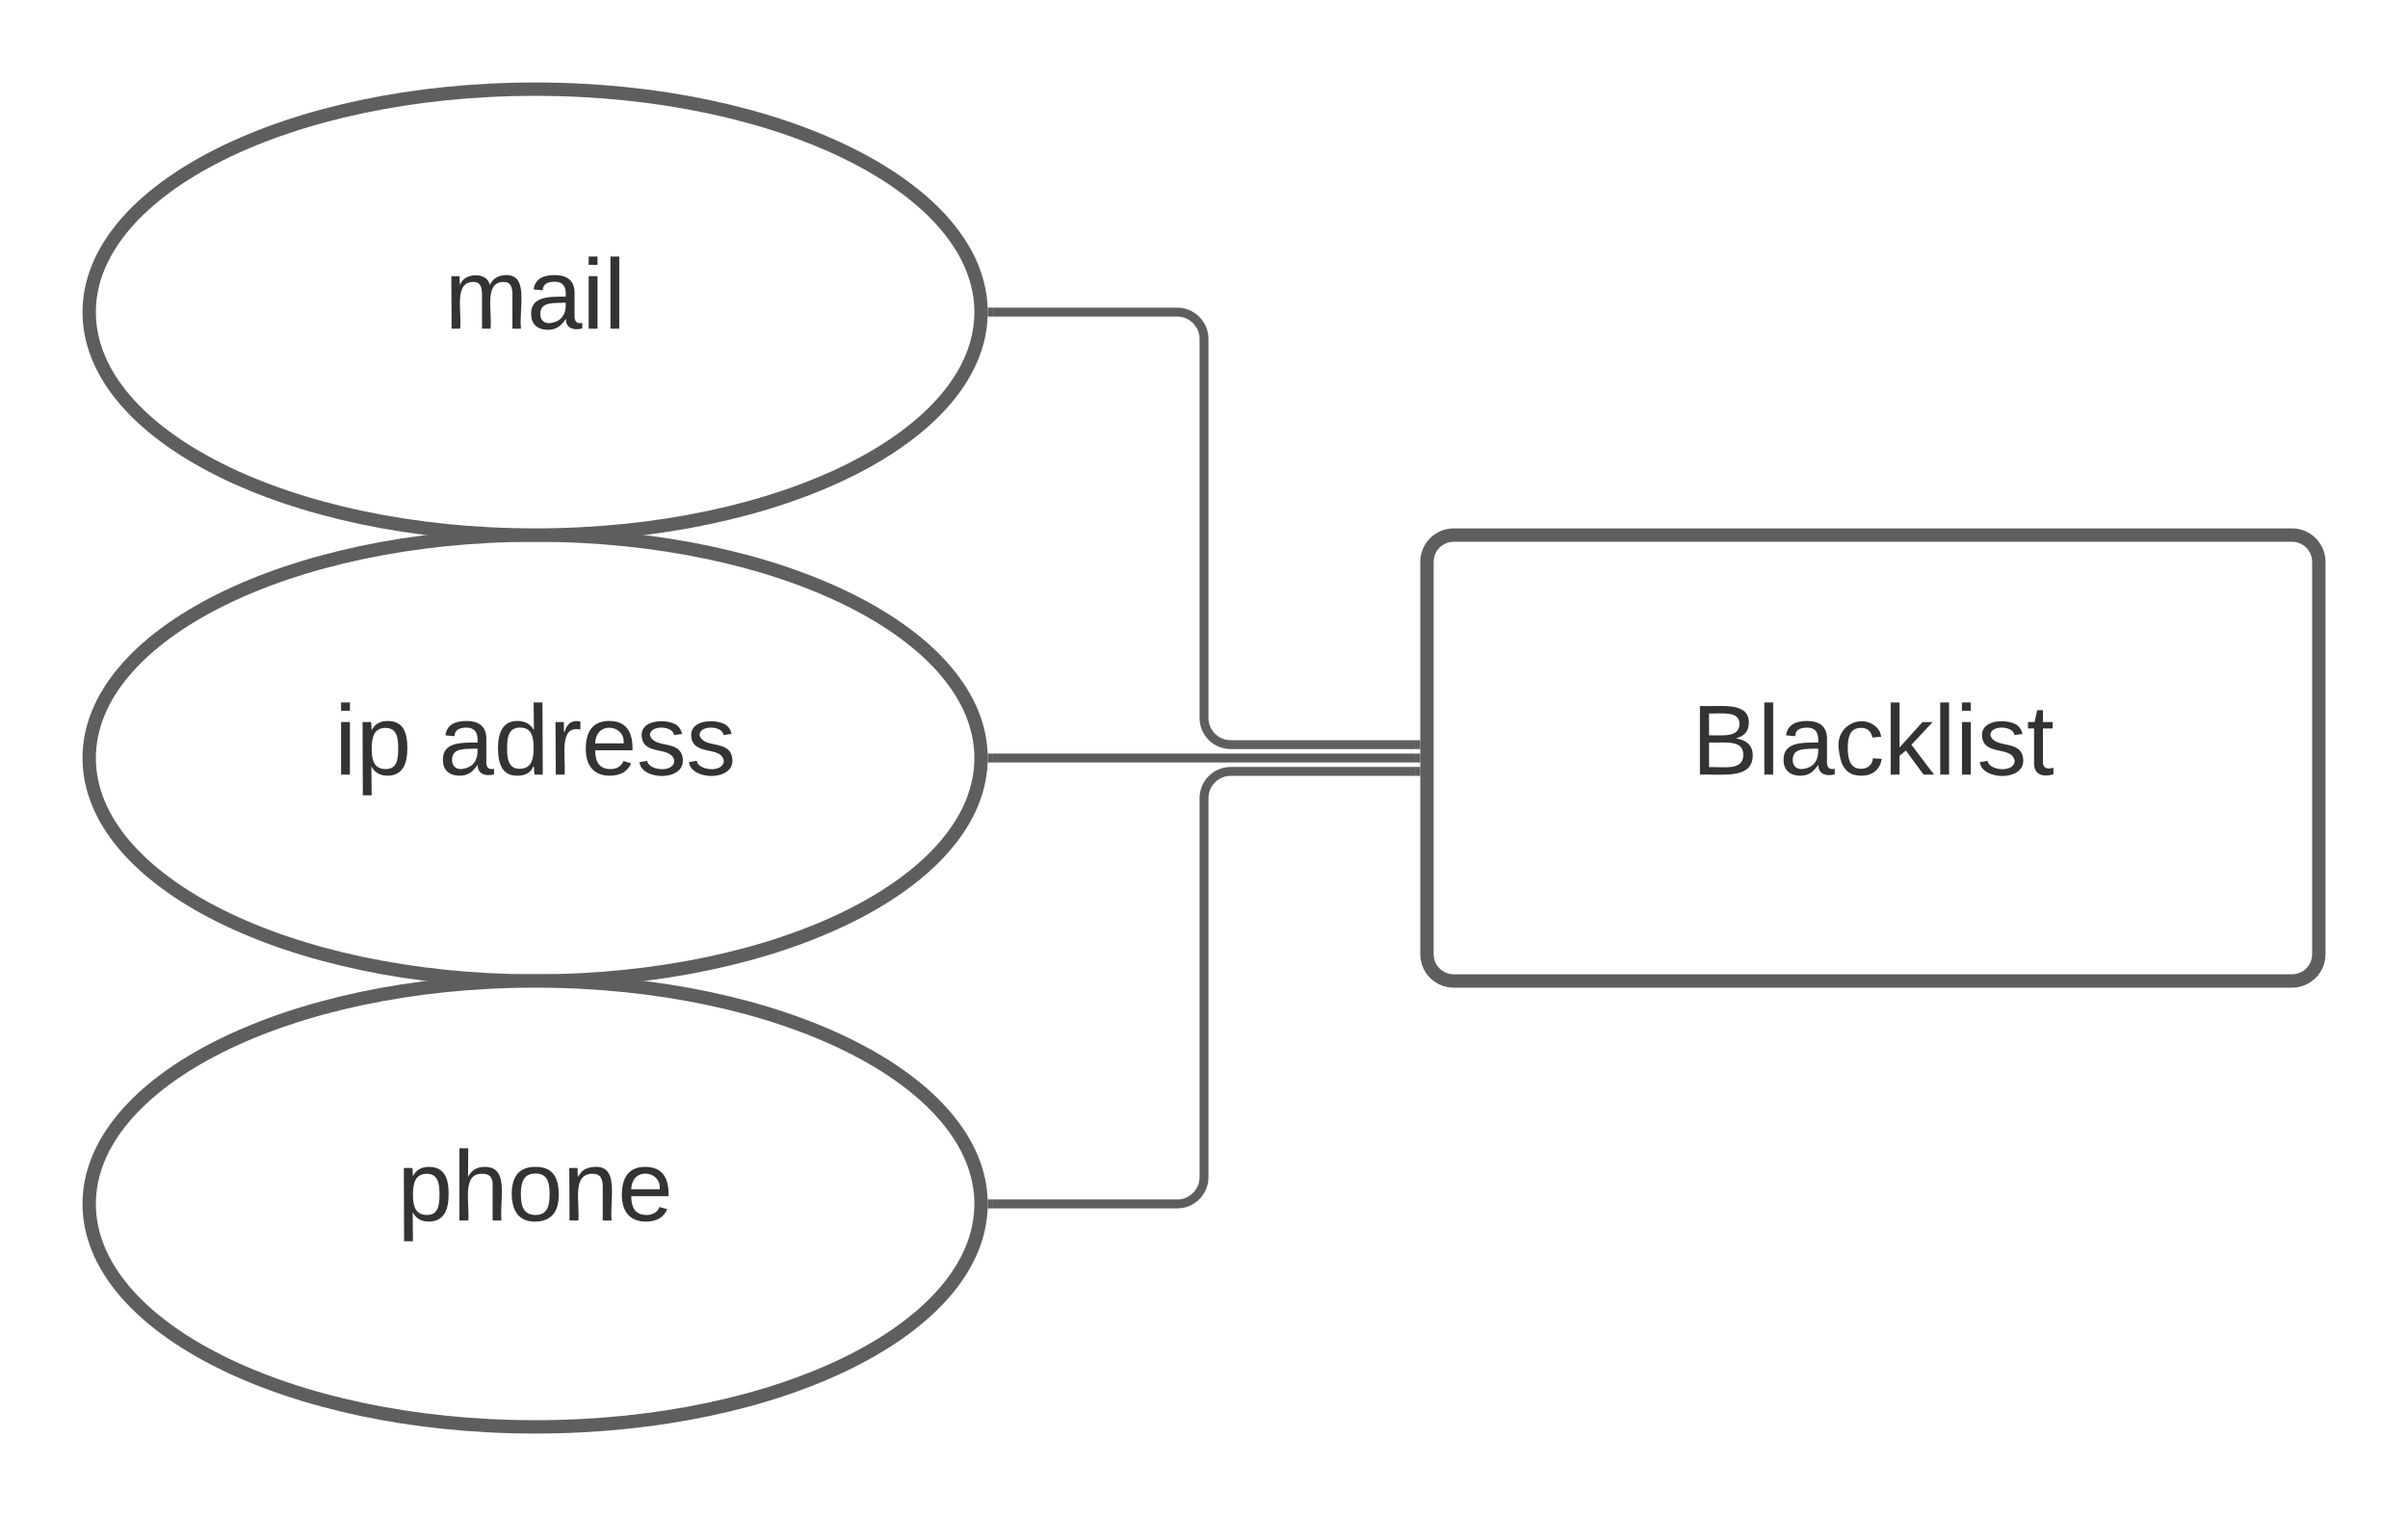 <svg xmlns="http://www.w3.org/2000/svg" xmlns:xlink="http://www.w3.org/1999/xlink" xmlns:lucid="lucid" width="540" height="340"><g transform="translate(-408.667 -293.333)" lucid:page-tab-id="0_0"><path d="M0 0h1870.87v1322.83H0z" fill="#fff"/><path d="M728.67 419.33c0-3.3 2.68-6 6-6h188c3.3 0 6 2.7 6 6v88c0 3.32-2.7 6-6 6h-188c-3.32 0-6-2.68-6-6z" stroke="#5e5e5e" stroke-width="3" fill="#fff"/><use xlink:href="#a" transform="matrix(1,0,0,1,733.667,418.333) translate(54.352 48.715)"/><path d="M628.67 463.33c0 27.62-44.77 50-100 50s-100-22.38-100-50c0-27.6 44.77-50 100-50s100 22.4 100 50z" stroke="#5e5e5e" stroke-width="3" fill="#fff"/><use xlink:href="#b" transform="matrix(1,0,0,1,433.667,418.333) translate(50 48.715)"/><use xlink:href="#c" transform="matrix(1,0,0,1,433.667,418.333) translate(73.395 48.715)"/><path d="M631.17 463.33h95" stroke="#5e5e5e" stroke-width="2" fill="none"/><path d="M631.2 464.33h-1.06l.03-1v-.57l-.03-.43h1.05zM727.17 464.33h-1.03v-2h1.03z" fill="#5e5e5e"/><path d="M628.67 363.33c0 27.62-44.77 50-100 50s-100-22.38-100-50c0-27.6 44.77-50 100-50s100 22.4 100 50z" stroke="#5e5e5e" stroke-width="3" fill="#fff"/><use xlink:href="#d" transform="matrix(1,0,0,1,433.667,318.333) translate(74.722 48.715)"/><path d="M628.67 563.33c0 27.62-44.77 50-100 50s-100-22.38-100-50c0-27.6 44.77-50 100-50s100 22.4 100 50z" stroke="#5e5e5e" stroke-width="3" fill="#fff"/><use xlink:href="#e" transform="matrix(1,0,0,1,433.667,518.333) translate(64.136 48.715)"/><path d="M631.17 563.33h41.5c3.3 0 6-2.68 6-6v-85c0-3.3 2.68-6 6-6h41.5" stroke="#5e5e5e" stroke-width="2" fill="none"/><path d="M631.2 564.33h-1.06l.03-1v-.57l-.03-.43h1.05zM727.17 467.33h-1.03v-2h1.03z" fill="#5e5e5e"/><path d="M631.17 363.33h41.5c3.3 0 6 2.7 6 6v85c0 3.32 2.68 6 6 6h41.5" stroke="#5e5e5e" stroke-width="2" fill="none"/><path d="M631.2 364.33h-1.06l.03-1v-.57l-.03-.43h1.05zM727.17 461.33h-1.03v-2h1.03z" fill="#5e5e5e"/><defs><path fill="#333" d="M160-131c35 5 61 23 61 61C221 17 115-2 30 0v-248c76 3 177-17 177 60 0 33-19 50-47 57zm-97-11c50-1 110 9 110-42 0-47-63-36-110-37v79zm0 115c55-2 124 14 124-45 0-56-70-42-124-44v89" id="f"/><path fill="#333" d="M24 0v-261h32V0H24" id="g"/><path fill="#333" d="M141-36C126-15 110 5 73 4 37 3 15-17 15-53c-1-64 63-63 125-63 3-35-9-54-41-54-24 1-41 7-42 31l-33-3c5-37 33-52 76-52 45 0 72 20 72 64v82c-1 20 7 32 28 27v20c-31 9-61-2-59-35zM48-53c0 20 12 33 32 33 41-3 63-29 60-74-43 2-92-5-92 41" id="h"/><path fill="#333" d="M96-169c-40 0-48 33-48 73s9 75 48 75c24 0 41-14 43-38l32 2c-6 37-31 61-74 61-59 0-76-41-82-99-10-93 101-131 147-64 4 7 5 14 7 22l-32 3c-4-21-16-35-41-35" id="i"/><path fill="#333" d="M143 0L79-87 56-68V0H24v-261h32v163l83-92h37l-77 82L181 0h-38" id="j"/><path fill="#333" d="M24-231v-30h32v30H24zM24 0v-190h32V0H24" id="k"/><path fill="#333" d="M135-143c-3-34-86-38-87 0 15 53 115 12 119 90S17 21 10-45l28-5c4 36 97 45 98 0-10-56-113-15-118-90-4-57 82-63 122-42 12 7 21 19 24 35" id="l"/><path fill="#333" d="M59-47c-2 24 18 29 38 22v24C64 9 27 4 27-40v-127H5v-23h24l9-43h21v43h35v23H59v120" id="m"/><g id="a"><use transform="matrix(0.062,0,0,0.062,0,0)" xlink:href="#f"/><use transform="matrix(0.062,0,0,0.062,14.815,0)" xlink:href="#g"/><use transform="matrix(0.062,0,0,0.062,19.691,0)" xlink:href="#h"/><use transform="matrix(0.062,0,0,0.062,32.037,0)" xlink:href="#i"/><use transform="matrix(0.062,0,0,0.062,43.148,0)" xlink:href="#j"/><use transform="matrix(0.062,0,0,0.062,54.259,0)" xlink:href="#g"/><use transform="matrix(0.062,0,0,0.062,59.136,0)" xlink:href="#k"/><use transform="matrix(0.062,0,0,0.062,64.012,0)" xlink:href="#l"/><use transform="matrix(0.062,0,0,0.062,75.123,0)" xlink:href="#m"/></g><path fill="#333" d="M115-194c55 1 70 41 70 98S169 2 115 4C84 4 66-9 55-30l1 105H24l-1-265h31l2 30c10-21 28-34 59-34zm-8 174c40 0 45-34 45-75s-6-73-45-74c-42 0-51 32-51 76 0 43 10 73 51 73" id="n"/><g id="b"><use transform="matrix(0.062,0,0,0.062,0,0)" xlink:href="#k"/><use transform="matrix(0.062,0,0,0.062,4.877,0)" xlink:href="#n"/></g><path fill="#333" d="M85-194c31 0 48 13 60 33l-1-100h32l1 261h-30c-2-10 0-23-3-31C134-8 116 4 85 4 32 4 16-35 15-94c0-66 23-100 70-100zm9 24c-40 0-46 34-46 75 0 40 6 74 45 74 42 0 51-32 51-76 0-42-9-74-50-73" id="o"/><path fill="#333" d="M114-163C36-179 61-72 57 0H25l-1-190h30c1 12-1 29 2 39 6-27 23-49 58-41v29" id="p"/><path fill="#333" d="M100-194c63 0 86 42 84 106H49c0 40 14 67 53 68 26 1 43-12 49-29l28 8c-11 28-37 45-77 45C44 4 14-33 15-96c1-61 26-98 85-98zm52 81c6-60-76-77-97-28-3 7-6 17-6 28h103" id="q"/><g id="c"><use transform="matrix(0.062,0,0,0.062,0,0)" xlink:href="#h"/><use transform="matrix(0.062,0,0,0.062,12.346,0)" xlink:href="#o"/><use transform="matrix(0.062,0,0,0.062,24.691,0)" xlink:href="#p"/><use transform="matrix(0.062,0,0,0.062,32.037,0)" xlink:href="#q"/><use transform="matrix(0.062,0,0,0.062,44.383,0)" xlink:href="#l"/><use transform="matrix(0.062,0,0,0.062,55.494,0)" xlink:href="#l"/></g><path fill="#333" d="M210-169c-67 3-38 105-44 169h-31v-121c0-29-5-50-35-48C34-165 62-65 56 0H25l-1-190h30c1 10-1 24 2 32 10-44 99-50 107 0 11-21 27-35 58-36 85-2 47 119 55 194h-31v-121c0-29-5-49-35-48" id="r"/><g id="d"><use transform="matrix(0.062,0,0,0.062,0,0)" xlink:href="#r"/><use transform="matrix(0.062,0,0,0.062,18.457,0)" xlink:href="#h"/><use transform="matrix(0.062,0,0,0.062,30.802,0)" xlink:href="#k"/><use transform="matrix(0.062,0,0,0.062,35.679,0)" xlink:href="#g"/></g><path fill="#333" d="M106-169C34-169 62-67 57 0H25v-261h32l-1 103c12-21 28-36 61-36 89 0 53 116 60 194h-32v-121c2-32-8-49-39-48" id="s"/><path fill="#333" d="M100-194c62-1 85 37 85 99 1 63-27 99-86 99S16-35 15-95c0-66 28-99 85-99zM99-20c44 1 53-31 53-75 0-43-8-75-51-75s-53 32-53 75 10 74 51 75" id="t"/><path fill="#333" d="M117-194c89-4 53 116 60 194h-32v-121c0-31-8-49-39-48C34-167 62-67 57 0H25l-1-190h30c1 10-1 24 2 32 11-22 29-35 61-36" id="u"/><g id="e"><use transform="matrix(0.062,0,0,0.062,0,0)" xlink:href="#n"/><use transform="matrix(0.062,0,0,0.062,12.346,0)" xlink:href="#s"/><use transform="matrix(0.062,0,0,0.062,24.691,0)" xlink:href="#t"/><use transform="matrix(0.062,0,0,0.062,37.037,0)" xlink:href="#u"/><use transform="matrix(0.062,0,0,0.062,49.383,0)" xlink:href="#q"/></g></defs></g></svg>